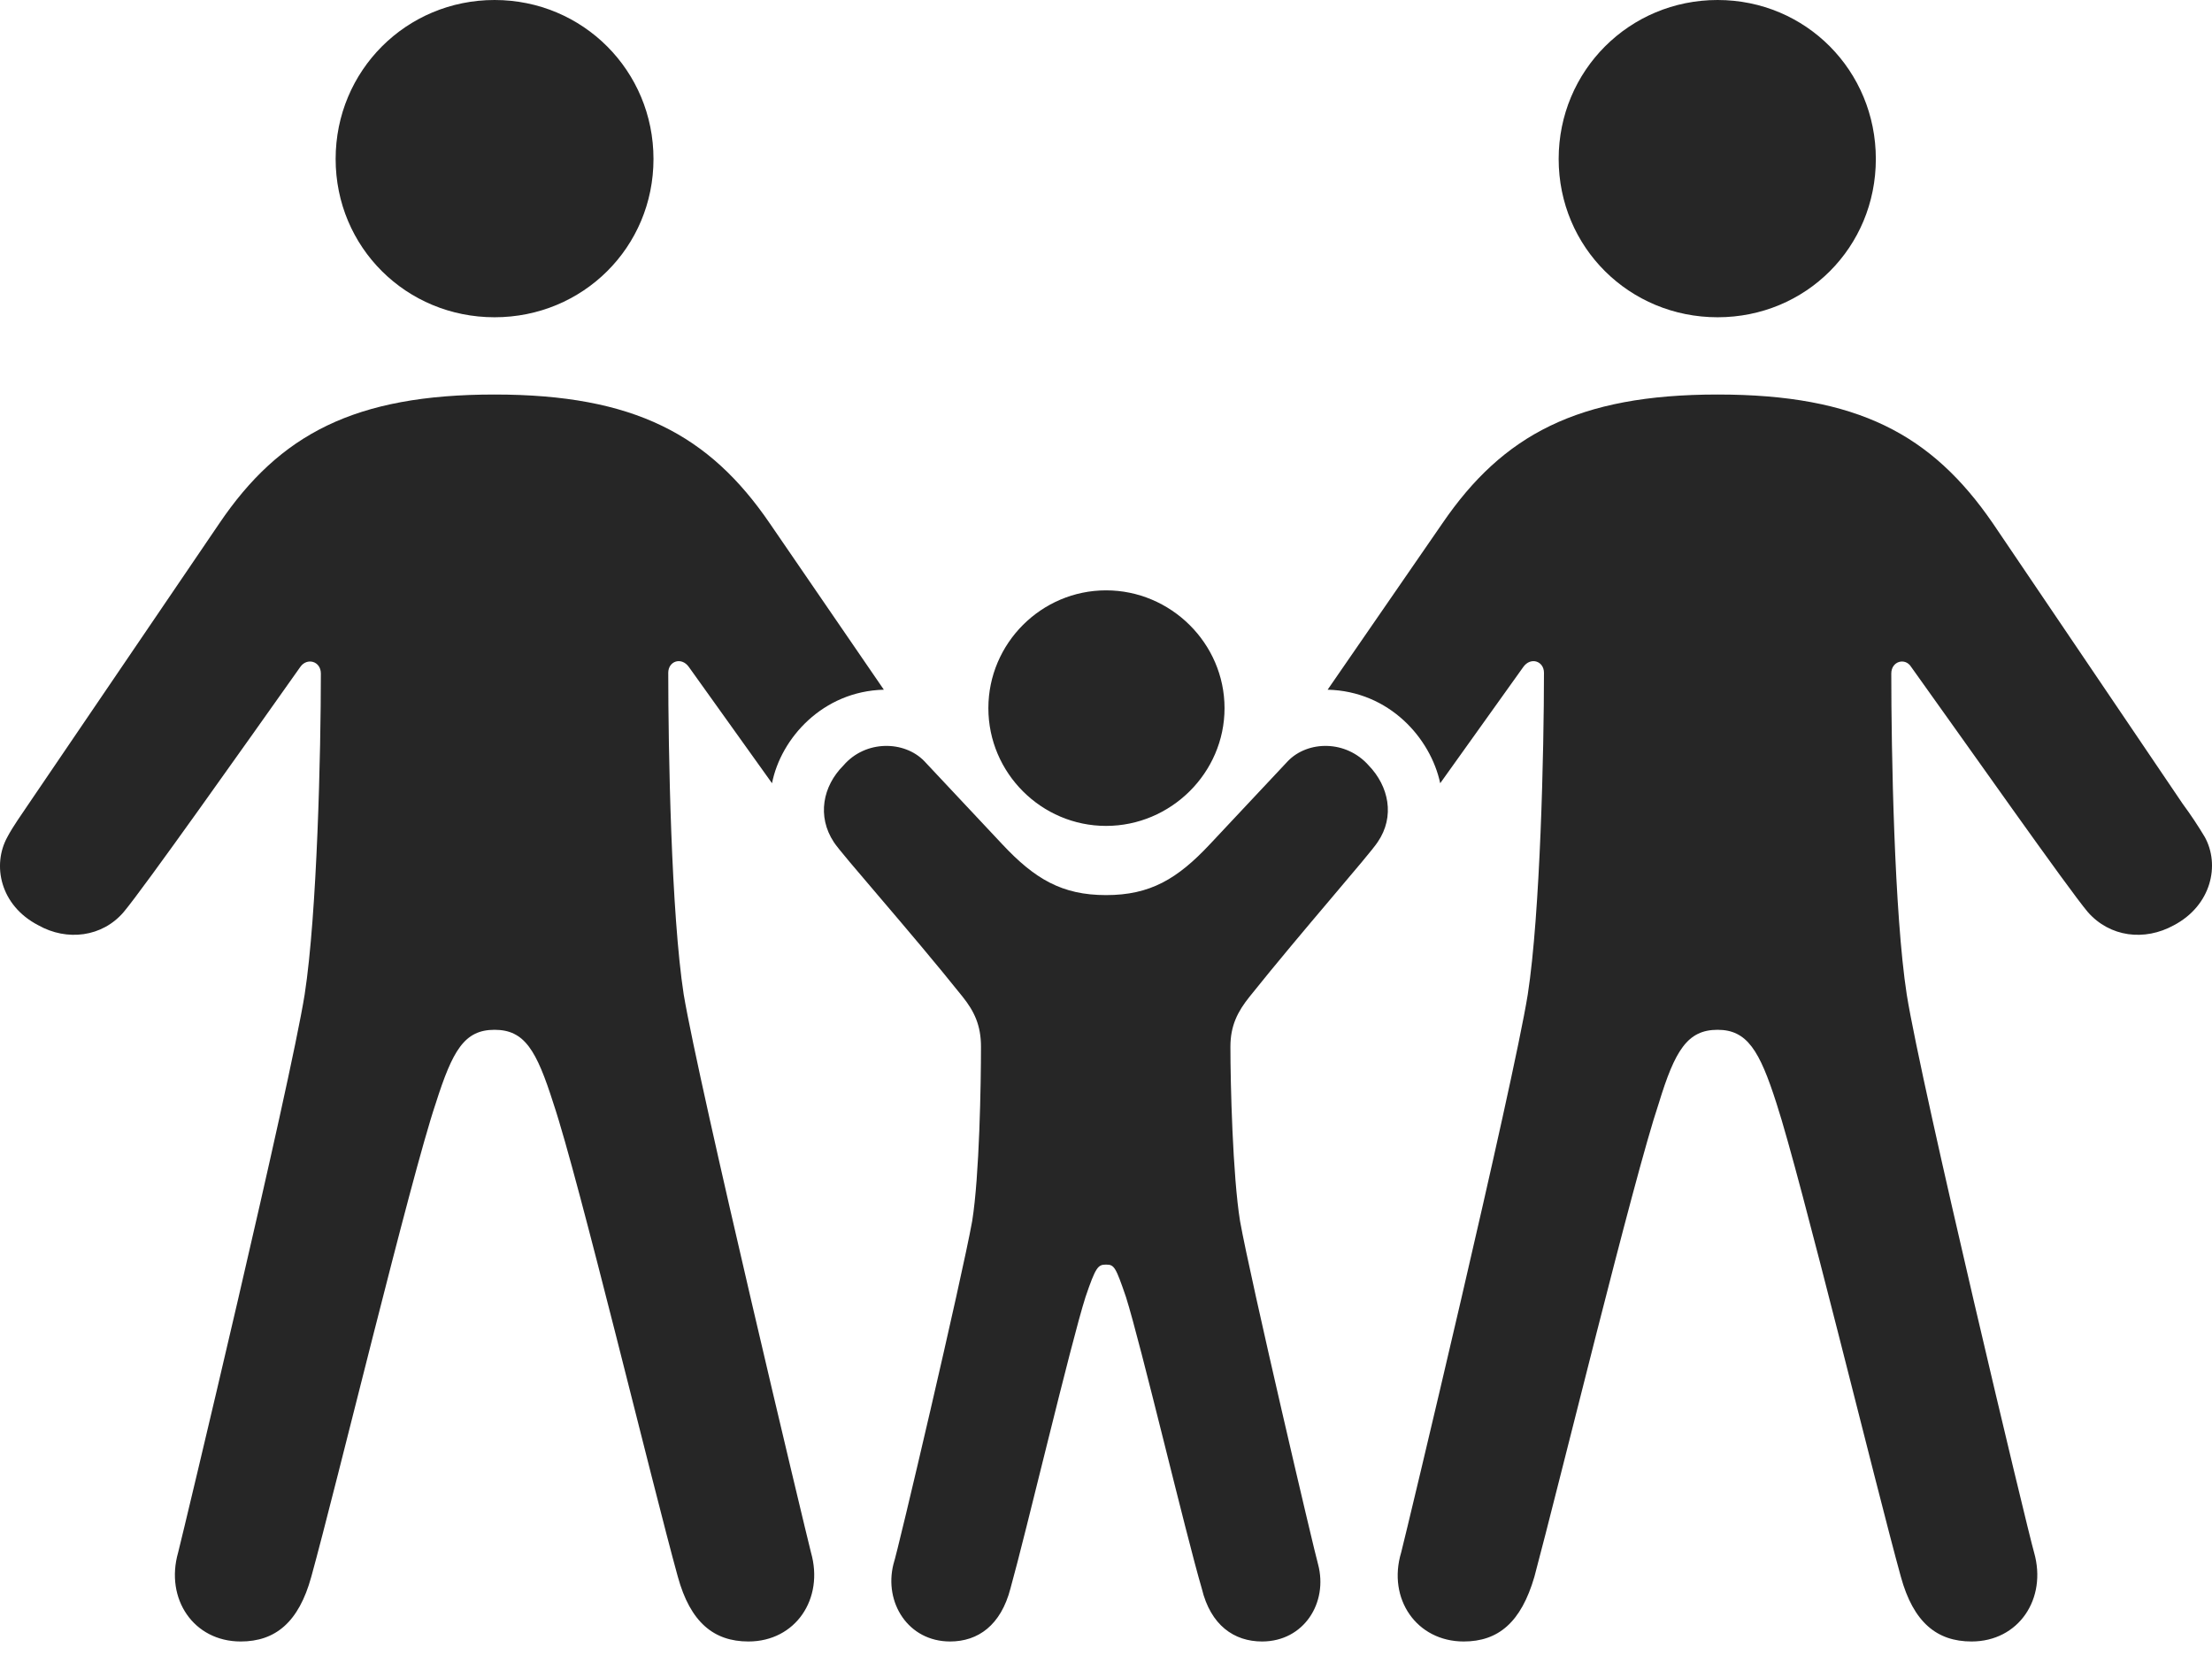 <?xml version="1.0" encoding="UTF-8"?>
<!--Generator: Apple Native CoreSVG 175.5-->
<!DOCTYPE svg
PUBLIC "-//W3C//DTD SVG 1.1//EN"
       "http://www.w3.org/Graphics/SVG/1.1/DTD/svg11.dtd">
<svg version="1.1" xmlns="http://www.w3.org/2000/svg" xmlns:xlink="http://www.w3.org/1999/xlink" width="29.354" height="22.061">
 <g>
  <rect height="22.061" opacity="0" width="29.354" x="0" y="0"/>
  <path d="M6.563 4.209C7.735 4.209 8.672 3.281 8.672 2.109C8.672 0.938 7.735 0 6.563 0C5.391 0 4.454 0.938 4.454 2.109C4.454 3.281 5.391 4.209 6.563 4.209ZM3.194 21.777C3.653 21.777 3.965 21.523 4.131 20.918C4.463 19.717 5.45 15.625 5.782 14.639C6.006 13.935 6.162 13.662 6.563 13.662C6.963 13.662 7.12 13.935 7.344 14.639C7.676 15.625 8.662 19.717 8.995 20.918C9.161 21.523 9.473 21.777 9.932 21.777C10.557 21.777 10.938 21.211 10.762 20.596C10.694 20.332 9.278 14.414 9.073 13.193C8.907 12.119 8.868 9.951 8.868 8.926C8.868 8.77 9.043 8.711 9.141 8.848L10.245 10.391C10.362 9.795 10.918 9.17 11.729 9.15L10.215 6.943C9.414 5.771 8.418 5.234 6.563 5.234C4.707 5.234 3.711 5.762 2.911 6.943L0.381 10.664C0.284 10.81 0.176 10.957 0.098 11.104C-0.107 11.475 0 12.012 0.508 12.275C0.889 12.49 1.358 12.432 1.641 12.1C1.905 11.787 3.252 9.883 3.985 8.848C4.073 8.721 4.258 8.77 4.258 8.936C4.258 9.961 4.209 12.119 4.043 13.193C3.848 14.414 2.432 20.332 2.364 20.596C2.188 21.211 2.569 21.777 3.194 21.777ZM14.678 10.957C15.537 10.957 16.25 10.254 16.25 9.395C16.25 8.535 15.537 7.832 14.678 7.832C13.819 7.832 13.116 8.535 13.116 9.395C13.116 10.254 13.819 10.957 14.678 10.957ZM12.608 21.777C12.979 21.777 13.282 21.562 13.409 21.074C13.614 20.342 14.209 17.822 14.405 17.207C14.541 16.807 14.571 16.777 14.678 16.777C14.786 16.777 14.805 16.807 14.942 17.207C15.137 17.822 15.733 20.342 15.948 21.074C16.065 21.562 16.377 21.777 16.748 21.777C17.305 21.777 17.627 21.26 17.491 20.752C17.442 20.586 16.592 16.963 16.456 16.201C16.358 15.596 16.328 14.375 16.328 13.887C16.328 13.604 16.426 13.418 16.582 13.223C17.285 12.344 18.174 11.338 18.282 11.172C18.516 10.83 18.428 10.43 18.164 10.156C17.862 9.814 17.354 9.824 17.09 10.098L16.055 11.201C15.625 11.66 15.264 11.875 14.678 11.875C14.092 11.875 13.731 11.66 13.301 11.201L12.266 10.098C12.002 9.824 11.485 9.814 11.192 10.156C10.918 10.43 10.84 10.83 11.065 11.172C11.172 11.338 12.071 12.344 12.774 13.223C12.93 13.418 13.018 13.604 13.018 13.887C13.018 14.375 12.998 15.596 12.901 16.201C12.764 16.963 11.914 20.586 11.856 20.752C11.729 21.26 12.051 21.777 12.608 21.777ZM22.793 4.209C23.965 4.209 24.893 3.281 24.893 2.109C24.893 0.938 23.965 0 22.793 0C21.622 0 20.684 0.938 20.684 2.109C20.684 3.281 21.622 4.209 22.793 4.209ZM19.424 21.777C19.883 21.777 20.186 21.523 20.362 20.918C20.684 19.717 21.68 15.625 22.012 14.639C22.227 13.935 22.393 13.662 22.793 13.662C23.184 13.662 23.35 13.935 23.575 14.639C23.897 15.625 24.893 19.717 25.225 20.918C25.391 21.523 25.703 21.777 26.163 21.777C26.788 21.777 27.168 21.211 26.993 20.596C26.914 20.332 25.498 14.414 25.303 13.193C25.137 12.119 25.098 9.961 25.098 8.936C25.098 8.77 25.284 8.721 25.362 8.848C26.104 9.883 27.442 11.787 27.706 12.1C27.998 12.432 28.457 12.49 28.848 12.275C29.346 12.012 29.463 11.475 29.258 11.104C29.17 10.957 29.073 10.81 28.965 10.664L26.446 6.943C25.635 5.762 24.649 5.234 22.793 5.234C20.938 5.234 19.942 5.771 19.141 6.943L17.618 9.15C18.438 9.17 18.985 9.795 19.112 10.391L20.215 8.848C20.313 8.711 20.489 8.77 20.489 8.926C20.489 9.951 20.44 12.119 20.274 13.193C20.078 14.414 18.663 20.332 18.594 20.596C18.409 21.211 18.799 21.777 19.424 21.777Z" fill="#000000" fill-opacity="0.85"/>
 </g>
</svg>
